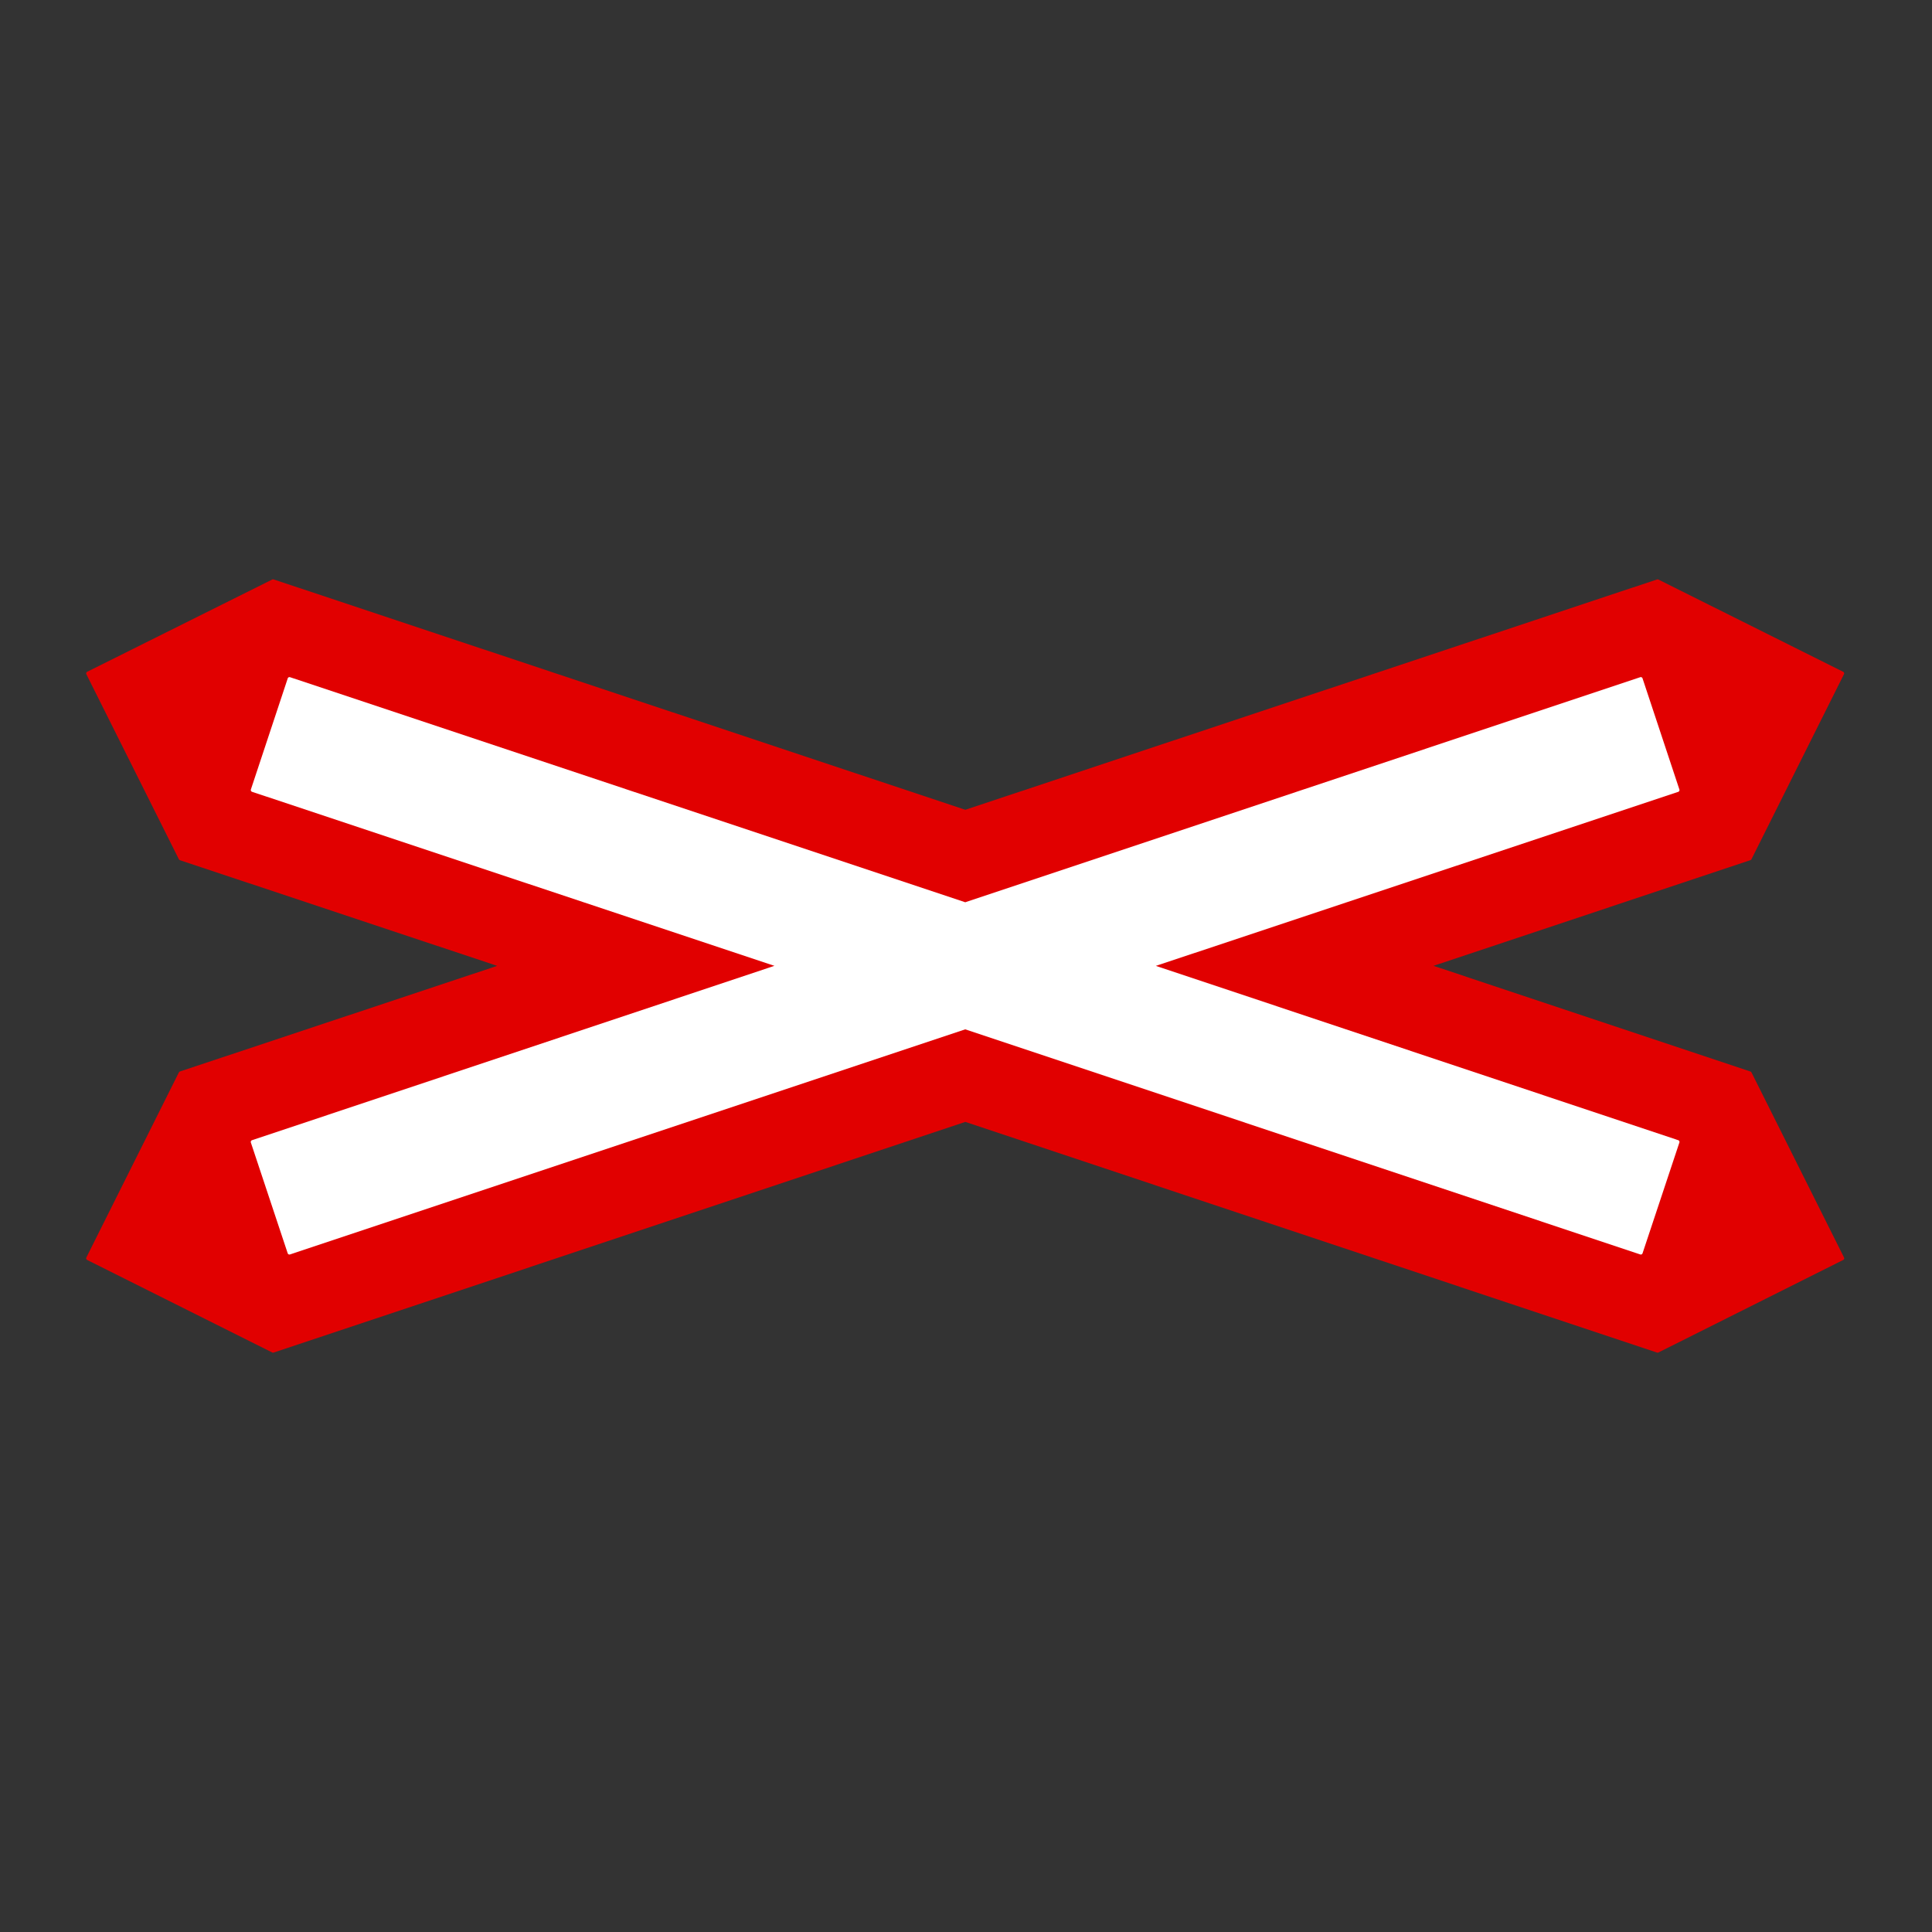 <svg xmlns="http://www.w3.org/2000/svg" viewBox="0 0 44 44"><rect x="0" y="0" width="44" height="44" fill="#333333" stroke="none"/><g id="d0_t5_cc-gbr_1p0_2p1014_1s0"><path id="Rahmen" d="M6.232,30.804l15.766-5.258a.042.042,0,0,1-.027,0L37.737,30.804a.043.043,0,0,0,.032-.002l4.208-2.107a.042.042,0,0,0,.019-.057l-2.107-4.214a.043.043,0,0,0-.025-.021L32.527,21.956a.042.042,0,0,1,0,.08l7.336-2.446a.042.042,0,0,0,.025-.021l2.107-4.214a.042.042,0,0,0,.002-.032.042.042,0,0,0-.021-.024L37.769,13.199a.043.043,0,0,0-.032-.002L21.971,18.447a.041.041,0,0,1,.027,0L6.232,13.196a.042.042,0,0,0-.032.002L1.986,15.299a.042.042,0,0,0-.019.057L4.074,19.57a.043.043,0,0,0,.025.021l7.344,2.446a.042.042,0,0,1,0-.08L4.099,24.402a.043.043,0,0,0-.025.021L1.967,28.638a.042.042,0,0,0,.019.057L6.2,30.802A.044.044,0,0,0,6.232,30.804Z" fill="#e10000" /><path id="Hintergrund" d="M17.757,21.956,5.74,25.967a.042.042,0,0,0-.027.053l.839,2.523a.043.043,0,0,0,.021.024.043.043,0,0,0,.032.002l15.392-5.131a.045.045,0,0,1-.027,0l15.385,5.131a.043.043,0,0,0,.032-.002.042.042,0,0,0,.021-.024l.839-2.523a.042.042,0,0,0-.027-.053l-12.016-4.01a.042.042,0,0,1,0,.08l12.016-4.003a.043.043,0,0,0,.027-.054l-.839-2.53a.042.042,0,0,0-.054-.027l-15.385,5.13a.044.044,0,0,1,.027,0L6.606,15.423a.041.041,0,0,0-.032.002.042.042,0,0,0-.021.024l-.839,2.53a.043.043,0,0,0,.027.054l12.016,4.003a.042.042,0,0,1-0-.08Z" fill="#fff" /></g></svg>